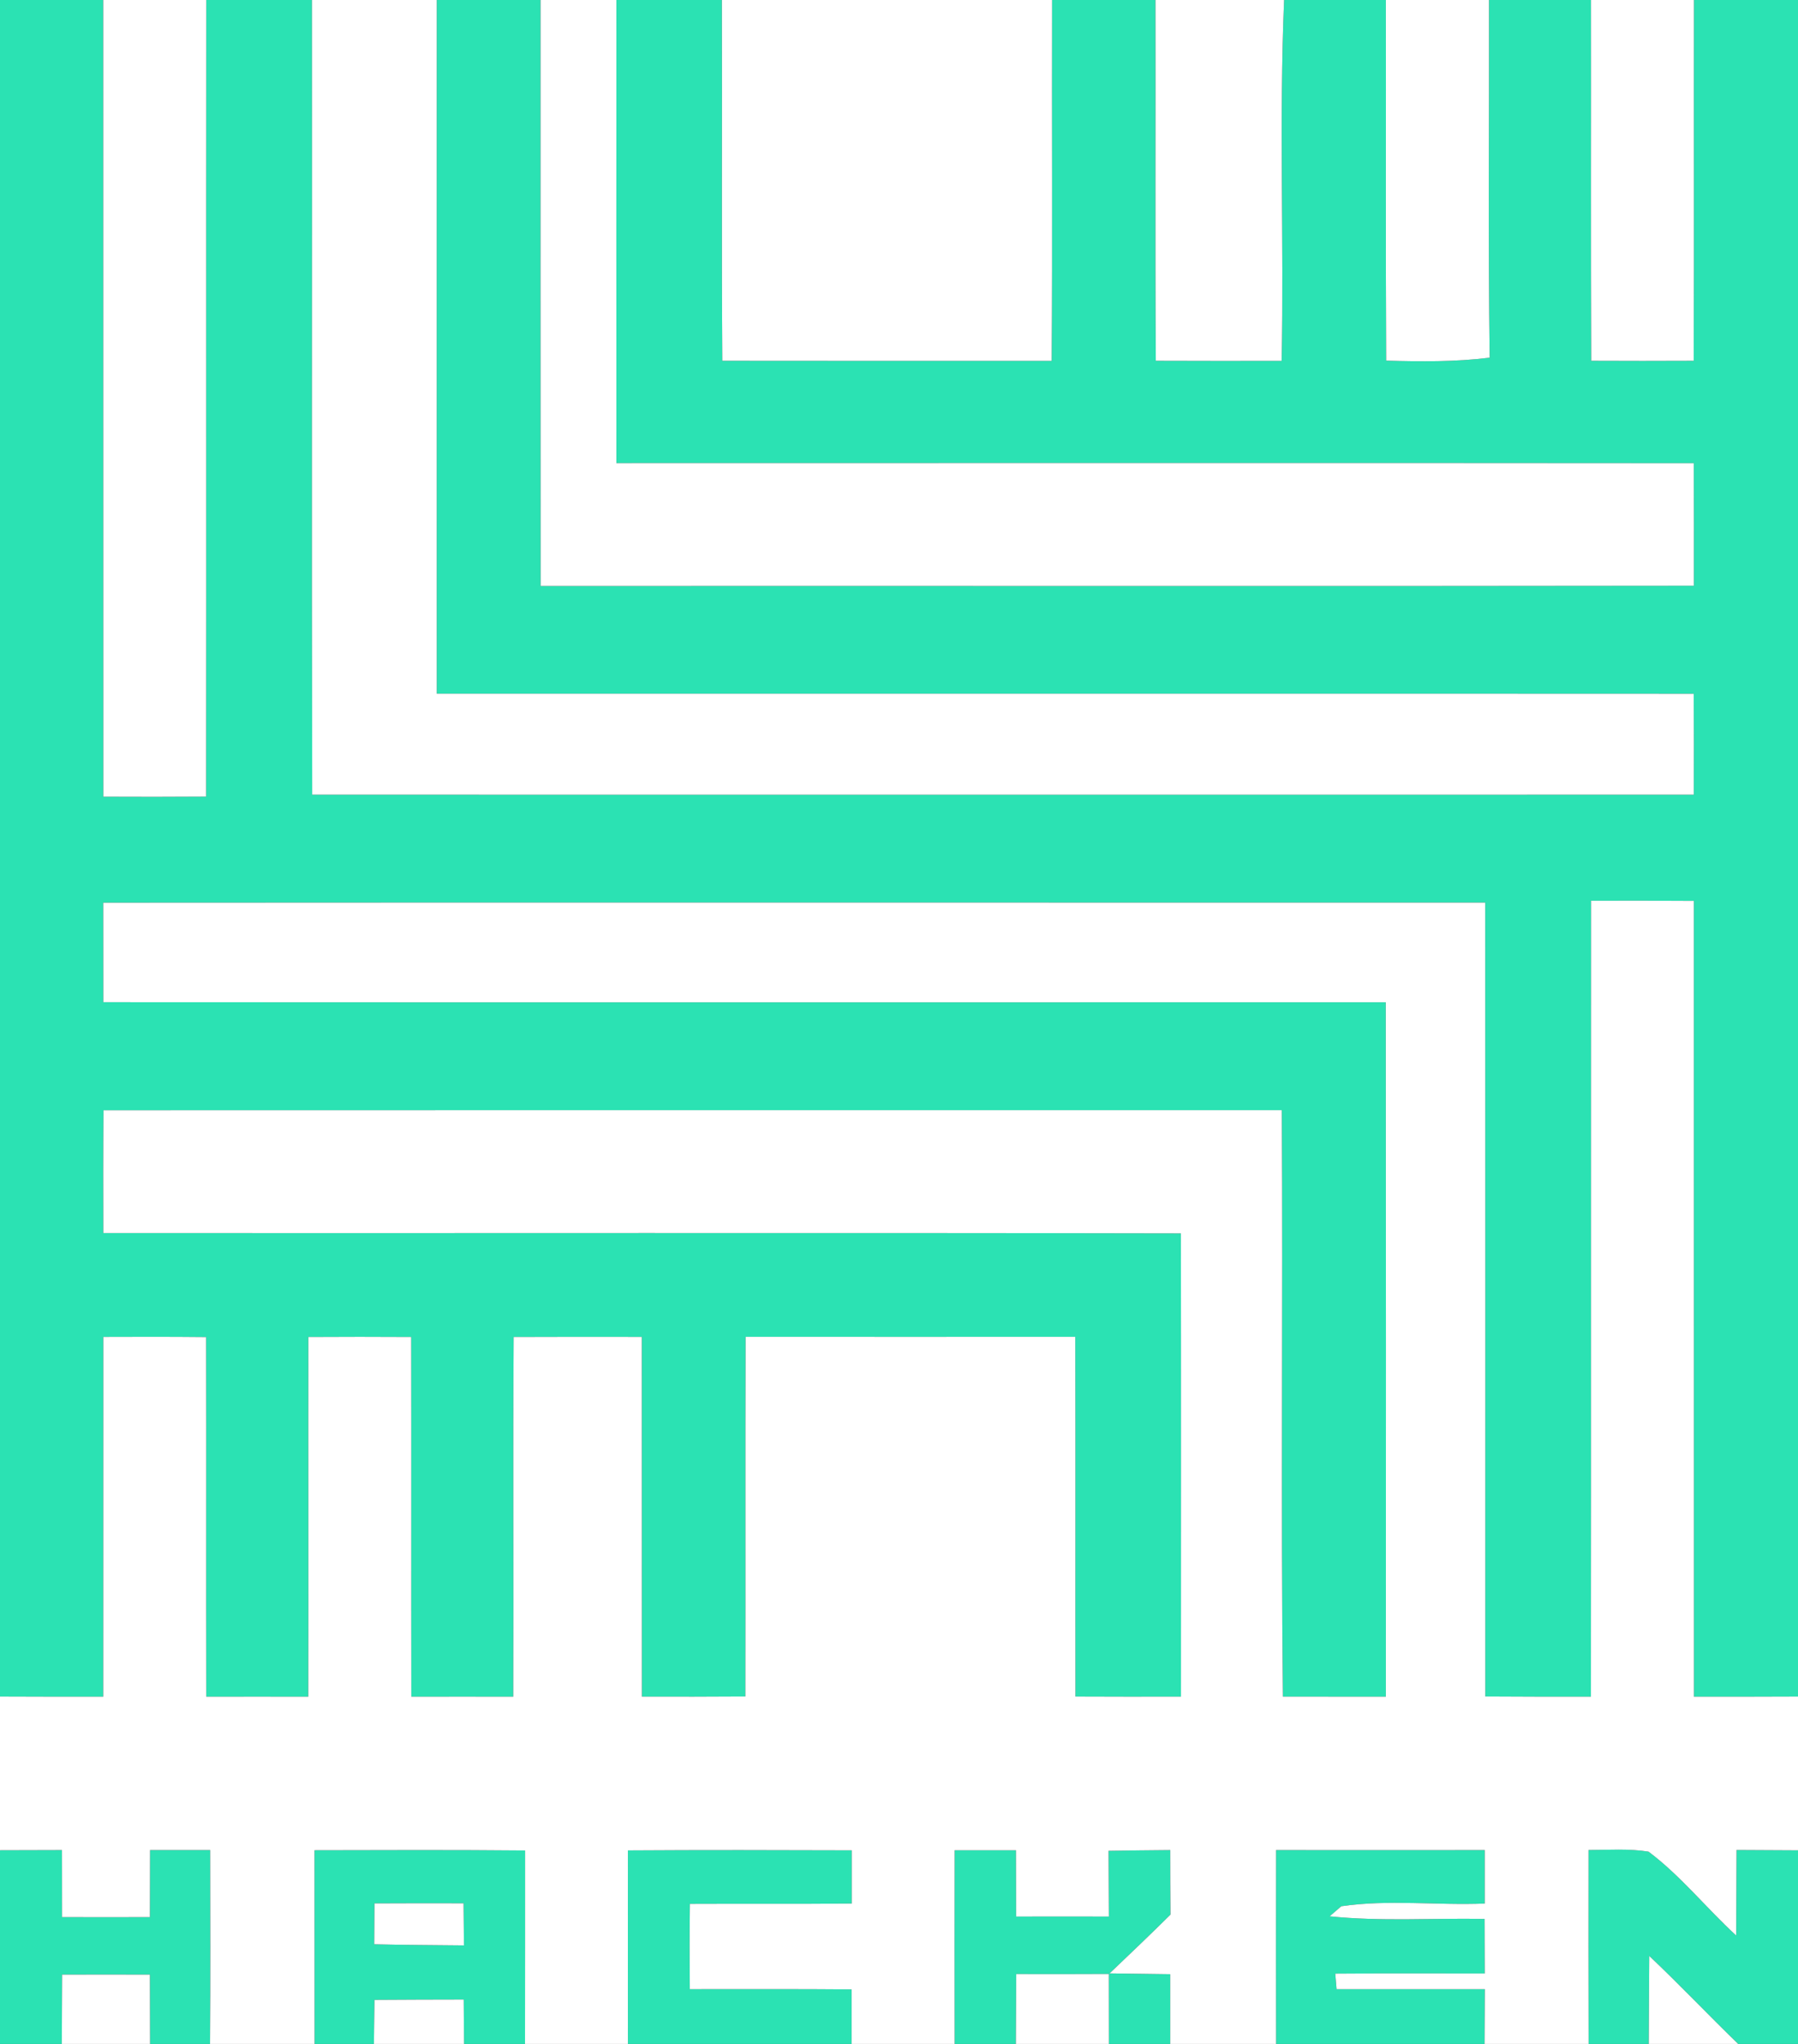 <?xml version="1.0" encoding="UTF-8" ?>
<!DOCTYPE svg PUBLIC "-//W3C//DTD SVG 1.1//EN" "http://www.w3.org/Graphics/SVG/1.1/DTD/svg11.dtd">
<svg width="220pt" height="250pt" viewBox="0 0 220 250" version="1.1" xmlns="http://www.w3.org/2000/svg">
<rect x="0" y="0" width="220" height="250" fill="#333333" stroke="none"/>
<g id="#2be2b3ff">
<path fill="#2be2b3" opacity="1.00" d=" M 0.00 0.00 L 12.63 0.00 C 12.64 32.48 12.62 64.97 12.64 97.45 C 16.83 97.47 21.03 97.47 25.22 97.44 C 25.25 64.96 25.21 32.48 25.24 0.00 L 38.17 0.00 C 38.20 32.40 38.12 64.80 38.20 97.20 C 94.55 97.20 150.90 97.22 207.25 97.20 C 207.27 93.08 207.27 88.97 207.24 84.86 C 155.97 84.83 104.71 84.86 53.44 84.85 C 53.44 56.57 53.43 28.28 53.44 0.00 L 66.14 0.00 C 66.14 23.89 66.13 47.79 66.15 71.68 C 113.19 71.65 160.22 71.72 207.26 71.65 C 207.27 66.65 207.27 61.65 207.25 56.65 C 163.31 56.61 119.37 56.64 75.42 56.64 C 75.41 37.76 75.41 18.88 75.42 0.00 L 88.33 0.00 C 88.37 14.71 88.28 29.42 88.38 44.13 C 101.81 44.15 115.25 44.14 128.68 44.14 C 128.79 29.42 128.69 14.71 128.73 0.00 L 141.38 0.00 C 141.41 14.71 141.33 29.42 141.42 44.13 C 146.55 44.15 151.68 44.15 156.82 44.14 C 157.11 29.43 156.50 14.70 157.12 0.00 L 169.57 0.00 C 169.60 14.70 169.53 29.41 169.61 44.11 C 173.83 44.23 178.07 44.27 182.27 43.75 C 182.08 29.17 182.22 14.58 182.19 0.00 L 194.67 0.00 C 194.69 14.71 194.64 29.42 194.70 44.13 C 198.88 44.15 203.06 44.15 207.24 44.13 C 207.30 29.42 207.24 14.71 207.27 0.00 L 220.00 0.00 L 220.00 207.51 C 215.76 207.53 211.52 207.53 207.27 207.53 C 207.25 175.08 207.28 142.63 207.26 110.19 C 203.06 110.16 198.87 110.16 194.68 110.17 C 194.66 142.62 194.69 175.07 194.66 207.53 C 190.35 207.53 186.05 207.53 181.74 207.50 C 181.74 175.13 181.75 142.76 181.73 110.40 C 125.37 110.41 69.00 110.37 12.63 110.41 C 12.63 114.47 12.63 118.52 12.64 122.58 C 64.94 122.61 117.25 122.59 169.56 122.59 C 169.59 150.90 169.58 179.22 169.57 207.53 C 165.37 207.52 161.17 207.53 156.97 207.52 C 156.72 183.61 156.98 159.70 156.84 135.79 C 108.78 135.79 60.72 135.78 12.66 135.80 C 12.62 140.80 12.62 145.81 12.64 150.82 C 56.59 150.85 100.54 150.77 144.49 150.86 C 144.52 169.75 144.50 188.63 144.50 207.52 C 140.19 207.53 135.89 207.53 131.59 207.51 C 131.57 192.85 131.61 178.18 131.57 163.51 C 118.12 163.51 104.67 163.52 91.23 163.51 C 91.18 178.17 91.23 192.83 91.20 207.50 C 86.98 207.53 82.76 207.53 78.54 207.52 C 78.52 192.85 78.55 178.19 78.53 163.52 C 73.30 163.51 68.08 163.51 62.85 163.53 C 62.75 178.19 62.86 192.86 62.80 207.53 C 58.64 207.52 54.49 207.52 50.33 207.53 C 50.30 192.86 50.34 178.19 50.31 163.53 C 46.12 163.50 41.93 163.51 37.73 163.53 C 37.71 178.20 37.75 192.86 37.72 207.53 C 33.56 207.52 29.40 207.52 25.24 207.53 C 25.21 192.86 25.25 178.20 25.22 163.54 C 21.03 163.50 16.83 163.50 12.64 163.52 C 12.62 178.19 12.65 192.86 12.63 207.53 C 8.42 207.53 4.21 207.53 0.00 207.51 L 0.00 0.00 Z" />
<path fill="#2be2b3" opacity="1.00" d=" M 0.00 226.31 C 2.53 226.30 5.05 226.29 7.58 226.29 C 7.58 229.02 7.59 231.76 7.59 234.49 C 11.18 234.50 14.76 234.50 18.34 234.49 C 18.35 231.75 18.35 229.02 18.36 226.29 C 20.81 226.29 23.27 226.29 25.72 226.29 C 25.73 234.19 25.76 242.10 25.70 250.00 L 18.36 250.00 C 18.35 247.17 18.35 244.35 18.34 241.52 C 14.76 241.51 11.18 241.51 7.60 241.52 C 7.59 244.35 7.58 247.17 7.56 250.00 L 0.00 250.00 L 0.00 226.31 Z" />
<path fill="#2be2b3" opacity="1.00" d=" M 38.48 226.31 C 47.07 226.29 55.66 226.26 64.25 226.34 C 64.24 234.22 64.26 242.11 64.24 250.00 L 56.78 250.00 C 56.77 248.19 56.75 246.38 56.74 244.57 C 53.10 244.58 49.46 244.58 45.82 244.61 C 45.80 246.40 45.78 248.20 45.75 250.00 L 38.49 250.00 C 38.48 242.10 38.49 234.21 38.48 226.31 M 45.82 232.81 C 45.81 234.47 45.80 236.14 45.79 237.81 C 49.45 237.91 53.11 237.90 56.77 237.95 C 56.76 236.23 56.74 234.51 56.72 232.80 C 53.09 232.79 49.45 232.79 45.82 232.81 Z" />
<path fill="#2be2b3" opacity="1.00" d=" M 76.83 226.33 C 85.96 226.27 95.09 226.29 104.22 226.32 C 104.22 228.49 104.22 230.66 104.22 232.83 C 97.62 232.89 91.02 232.84 84.41 232.87 C 84.37 236.35 84.37 239.82 84.40 243.30 C 91.00 243.31 97.60 243.27 104.20 243.33 C 104.20 245.55 104.20 247.77 104.20 250.00 L 76.83 250.00 C 76.83 242.11 76.82 234.22 76.83 226.33 Z" />
<path fill="#2be2b3" opacity="1.00" d=" M 116.81 226.31 C 119.31 226.31 121.81 226.31 124.31 226.31 C 124.32 229.01 124.32 231.71 124.33 234.42 C 128.11 234.41 131.89 234.41 135.68 234.42 C 135.67 231.73 135.65 229.05 135.64 226.38 C 138.15 226.33 140.67 226.32 143.19 226.29 C 143.19 228.92 143.20 231.55 143.22 234.18 C 140.77 236.61 138.27 238.99 135.77 241.37 C 138.24 241.40 140.71 241.43 143.19 241.47 C 143.19 244.31 143.19 247.15 143.19 250.00 L 135.68 250.00 C 135.68 247.15 135.67 244.29 135.67 241.44 C 131.89 241.46 128.11 241.46 124.34 241.45 C 124.32 244.30 124.31 247.15 124.30 250.00 L 116.81 250.00 C 116.80 242.10 116.79 234.21 116.81 226.31 Z" />
<path fill="#2be2b3" opacity="1.00" d=" M 156.14 226.29 C 164.65 226.30 173.16 226.30 181.67 226.29 C 181.67 228.47 181.67 230.64 181.67 232.83 C 175.83 233.07 169.90 232.31 164.12 233.16 L 162.69 234.39 C 168.99 235.04 175.33 234.59 181.65 234.71 C 181.66 236.93 181.66 239.15 181.67 241.38 C 175.57 241.38 169.48 241.35 163.38 241.40 C 163.42 241.88 163.50 242.83 163.54 243.30 C 169.59 243.30 175.63 243.30 181.68 243.30 C 181.67 245.53 181.66 247.76 181.65 250.00 L 156.14 250.00 C 156.13 242.10 156.12 234.19 156.14 226.29 Z" />
<path fill="#2be2b3" opacity="1.00" d=" M 194.37 226.28 C 196.81 226.28 199.28 226.09 201.71 226.48 C 205.67 229.45 208.79 233.40 212.44 236.74 C 212.46 233.25 212.47 229.76 212.48 226.28 C 214.99 226.29 217.49 226.30 220.00 226.32 L 220.00 250.00 L 212.68 250.00 C 209.01 246.45 205.51 242.74 201.80 239.24 C 201.77 242.83 201.76 246.41 201.74 250.00 L 194.38 250.00 C 194.36 242.09 194.36 234.19 194.37 226.28 Z" />
</g>
<g id="#ffffffff">
<path fill="#ffffff" opacity="1.00" d=" M 12.63 0.00 L 25.24 0.00 C 25.21 32.48 25.25 64.96 25.22 97.44 C 21.03 97.47 16.83 97.47 12.64 97.45 C 12.62 64.97 12.64 32.48 12.63 0.00 Z" />
<path fill="#ffffff" opacity="1.00" d=" M 38.17 0.00 L 53.44 0.00 C 53.43 28.28 53.44 56.57 53.44 84.85 C 104.71 84.86 155.97 84.83 207.24 84.86 C 207.27 88.97 207.27 93.08 207.25 97.20 C 150.90 97.22 94.55 97.20 38.20 97.20 C 38.12 64.80 38.20 32.40 38.17 0.00 Z" />
<path fill="#ffffff" opacity="1.00" d=" M 66.14 0.00 L 75.42 0.00 C 75.41 18.88 75.41 37.76 75.42 56.64 C 119.37 56.64 163.31 56.61 207.25 56.65 C 207.27 61.65 207.27 66.65 207.26 71.65 C 160.22 71.72 113.19 71.65 66.15 71.68 C 66.13 47.79 66.14 23.89 66.14 0.00 Z" />
<path fill="#ffffff" opacity="1.00" d=" M 88.33 0.00 L 128.73 0.00 C 128.69 14.71 128.79 29.42 128.68 44.14 C 115.25 44.14 101.81 44.15 88.38 44.13 C 88.28 29.42 88.37 14.71 88.33 0.00 Z" />
<path fill="#ffffff" opacity="1.00" d=" M 141.38 0.00 L 157.12 0.00 C 156.50 14.70 157.11 29.43 156.82 44.14 C 151.68 44.15 146.55 44.15 141.42 44.13 C 141.33 29.42 141.41 14.71 141.38 0.00 Z" />
<path fill="#ffffff" opacity="1.00" d=" M 169.57 0.00 L 182.19 0.00 C 182.22 14.58 182.08 29.17 182.27 43.75 C 178.07 44.27 173.83 44.23 169.61 44.11 C 169.53 29.41 169.60 14.70 169.57 0.00 Z" />
<path fill="#ffffff" opacity="1.00" d=" M 194.67 0.00 L 207.27 0.00 C 207.24 14.71 207.30 29.42 207.24 44.13 C 203.06 44.15 198.88 44.15 194.70 44.13 C 194.64 29.42 194.69 14.71 194.67 0.00 Z" />
<path fill="#ffffff" opacity="1.00" d=" M 12.63 110.41 C 69.00 110.37 125.37 110.41 181.73 110.40 C 181.75 142.76 181.74 175.13 181.74 207.50 C 186.05 207.53 190.35 207.53 194.66 207.53 C 194.69 175.07 194.66 142.62 194.68 110.17 C 198.87 110.16 203.06 110.16 207.26 110.19 C 207.28 142.63 207.25 175.08 207.27 207.53 C 211.52 207.53 215.76 207.53 220.00 207.51 L 220.00 226.32 C 217.49 226.30 214.99 226.29 212.48 226.28 C 212.47 229.76 212.46 233.25 212.44 236.74 C 208.79 233.40 205.67 229.45 201.71 226.48 C 199.28 226.09 196.81 226.28 194.37 226.28 C 194.36 234.19 194.36 242.09 194.38 250.00 L 181.65 250.00 C 181.66 247.76 181.67 245.53 181.68 243.30 C 175.63 243.30 169.59 243.30 163.54 243.30 C 163.50 242.83 163.42 241.88 163.38 241.40 C 169.48 241.35 175.57 241.38 181.67 241.38 C 181.66 239.15 181.66 236.93 181.65 234.71 C 175.33 234.59 168.99 235.04 162.69 234.39 L 164.12 233.16 C 169.90 232.31 175.83 233.07 181.67 232.83 C 181.67 230.64 181.67 228.47 181.67 226.29 C 173.16 226.30 164.65 226.30 156.14 226.29 C 156.12 234.19 156.13 242.10 156.14 250.00 L 143.19 250.00 C 143.19 247.15 143.19 244.31 143.19 241.47 C 140.71 241.43 138.24 241.40 135.77 241.37 C 138.27 238.99 140.77 236.61 143.22 234.18 C 143.20 231.55 143.19 228.92 143.19 226.29 C 140.67 226.32 138.15 226.33 135.64 226.38 C 135.65 229.05 135.67 231.73 135.68 234.42 C 131.89 234.41 128.11 234.41 124.33 234.42 C 124.32 231.71 124.32 229.01 124.31 226.31 C 121.81 226.31 119.31 226.31 116.81 226.31 C 116.79 234.21 116.80 242.10 116.81 250.00 L 104.20 250.00 C 104.20 247.77 104.20 245.55 104.20 243.33 C 97.60 243.27 91.00 243.31 84.40 243.30 C 84.37 239.82 84.37 236.35 84.41 232.87 C 91.02 232.84 97.62 232.89 104.22 232.83 C 104.22 230.66 104.22 228.49 104.22 226.32 C 95.09 226.29 85.96 226.27 76.83 226.33 C 76.82 234.22 76.83 242.11 76.83 250.00 L 64.24 250.00 C 64.26 242.11 64.24 234.22 64.25 226.34 C 55.66 226.26 47.07 226.29 38.48 226.31 C 38.49 234.21 38.48 242.10 38.49 250.00 L 25.70 250.00 C 25.76 242.10 25.73 234.19 25.72 226.29 C 23.27 226.29 20.81 226.29 18.36 226.29 C 18.35 229.02 18.35 231.75 18.34 234.49 C 14.76 234.50 11.18 234.50 7.59 234.49 C 7.59 231.76 7.58 229.02 7.58 226.29 C 5.05 226.29 2.53 226.30 0.00 226.31 L 0.00 207.51 C 4.21 207.53 8.42 207.53 12.63 207.53 C 12.65 192.86 12.62 178.19 12.64 163.52 C 16.83 163.50 21.03 163.50 25.22 163.54 C 25.25 178.20 25.21 192.86 25.24 207.53 C 29.40 207.52 33.56 207.52 37.72 207.53 C 37.75 192.86 37.71 178.20 37.73 163.53 C 41.93 163.51 46.12 163.50 50.31 163.53 C 50.34 178.19 50.30 192.86 50.33 207.53 C 54.49 207.52 58.64 207.52 62.80 207.53 C 62.86 192.86 62.75 178.19 62.85 163.53 C 68.08 163.51 73.30 163.51 78.53 163.52 C 78.55 178.19 78.52 192.85 78.54 207.52 C 82.76 207.53 86.98 207.53 91.20 207.50 C 91.23 192.83 91.18 178.17 91.23 163.51 C 104.67 163.52 118.12 163.51 131.57 163.51 C 131.61 178.18 131.57 192.85 131.59 207.51 C 135.89 207.53 140.19 207.53 144.50 207.52 C 144.50 188.63 144.52 169.75 144.49 150.86 C 100.54 150.77 56.59 150.85 12.64 150.82 C 12.62 145.81 12.62 140.80 12.66 135.80 C 60.72 135.78 108.78 135.79 156.84 135.79 C 156.98 159.70 156.72 183.61 156.97 207.52 C 161.17 207.53 165.37 207.52 169.57 207.53 C 169.58 179.22 169.59 150.90 169.56 122.59 C 117.25 122.59 64.94 122.61 12.64 122.58 C 12.63 118.52 12.63 114.47 12.63 110.41 Z" />
<path fill="#ffffff" opacity="1.00" d=" M 45.82 232.81 C 49.45 232.79 53.09 232.79 56.72 232.80 C 56.74 234.51 56.76 236.23 56.77 237.95 C 53.11 237.90 49.45 237.91 45.79 237.81 C 45.80 236.14 45.81 234.47 45.82 232.81 Z" />
<path fill="#ffffff" opacity="1.00" d=" M 201.80 239.24 C 205.51 242.74 209.01 246.45 212.68 250.00 L 201.74 250.00 C 201.76 246.41 201.77 242.83 201.80 239.24 Z" />
<path fill="#ffffff" opacity="1.00" d=" M 7.60 241.52 C 11.18 241.51 14.76 241.51 18.34 241.52 C 18.35 244.35 18.35 247.17 18.36 250.00 L 7.56 250.00 C 7.58 247.17 7.59 244.35 7.60 241.52 Z" />
<path fill="#ffffff" opacity="1.00" d=" M 124.30 250.00 C 124.31 247.15 124.32 244.30 124.34 241.45 C 128.11 241.46 131.89 241.46 135.67 241.44 C 135.67 244.29 135.68 247.15 135.68 250.00 L 124.30 250.00 Z" />
<path fill="#ffffff" opacity="1.00" d=" M 45.82 244.61 C 49.46 244.58 53.10 244.58 56.74 244.57 C 56.75 246.38 56.77 248.19 56.78 250.00 L 45.75 250.00 C 45.78 248.20 45.80 246.40 45.82 244.61 Z" />
</g>
</svg>
